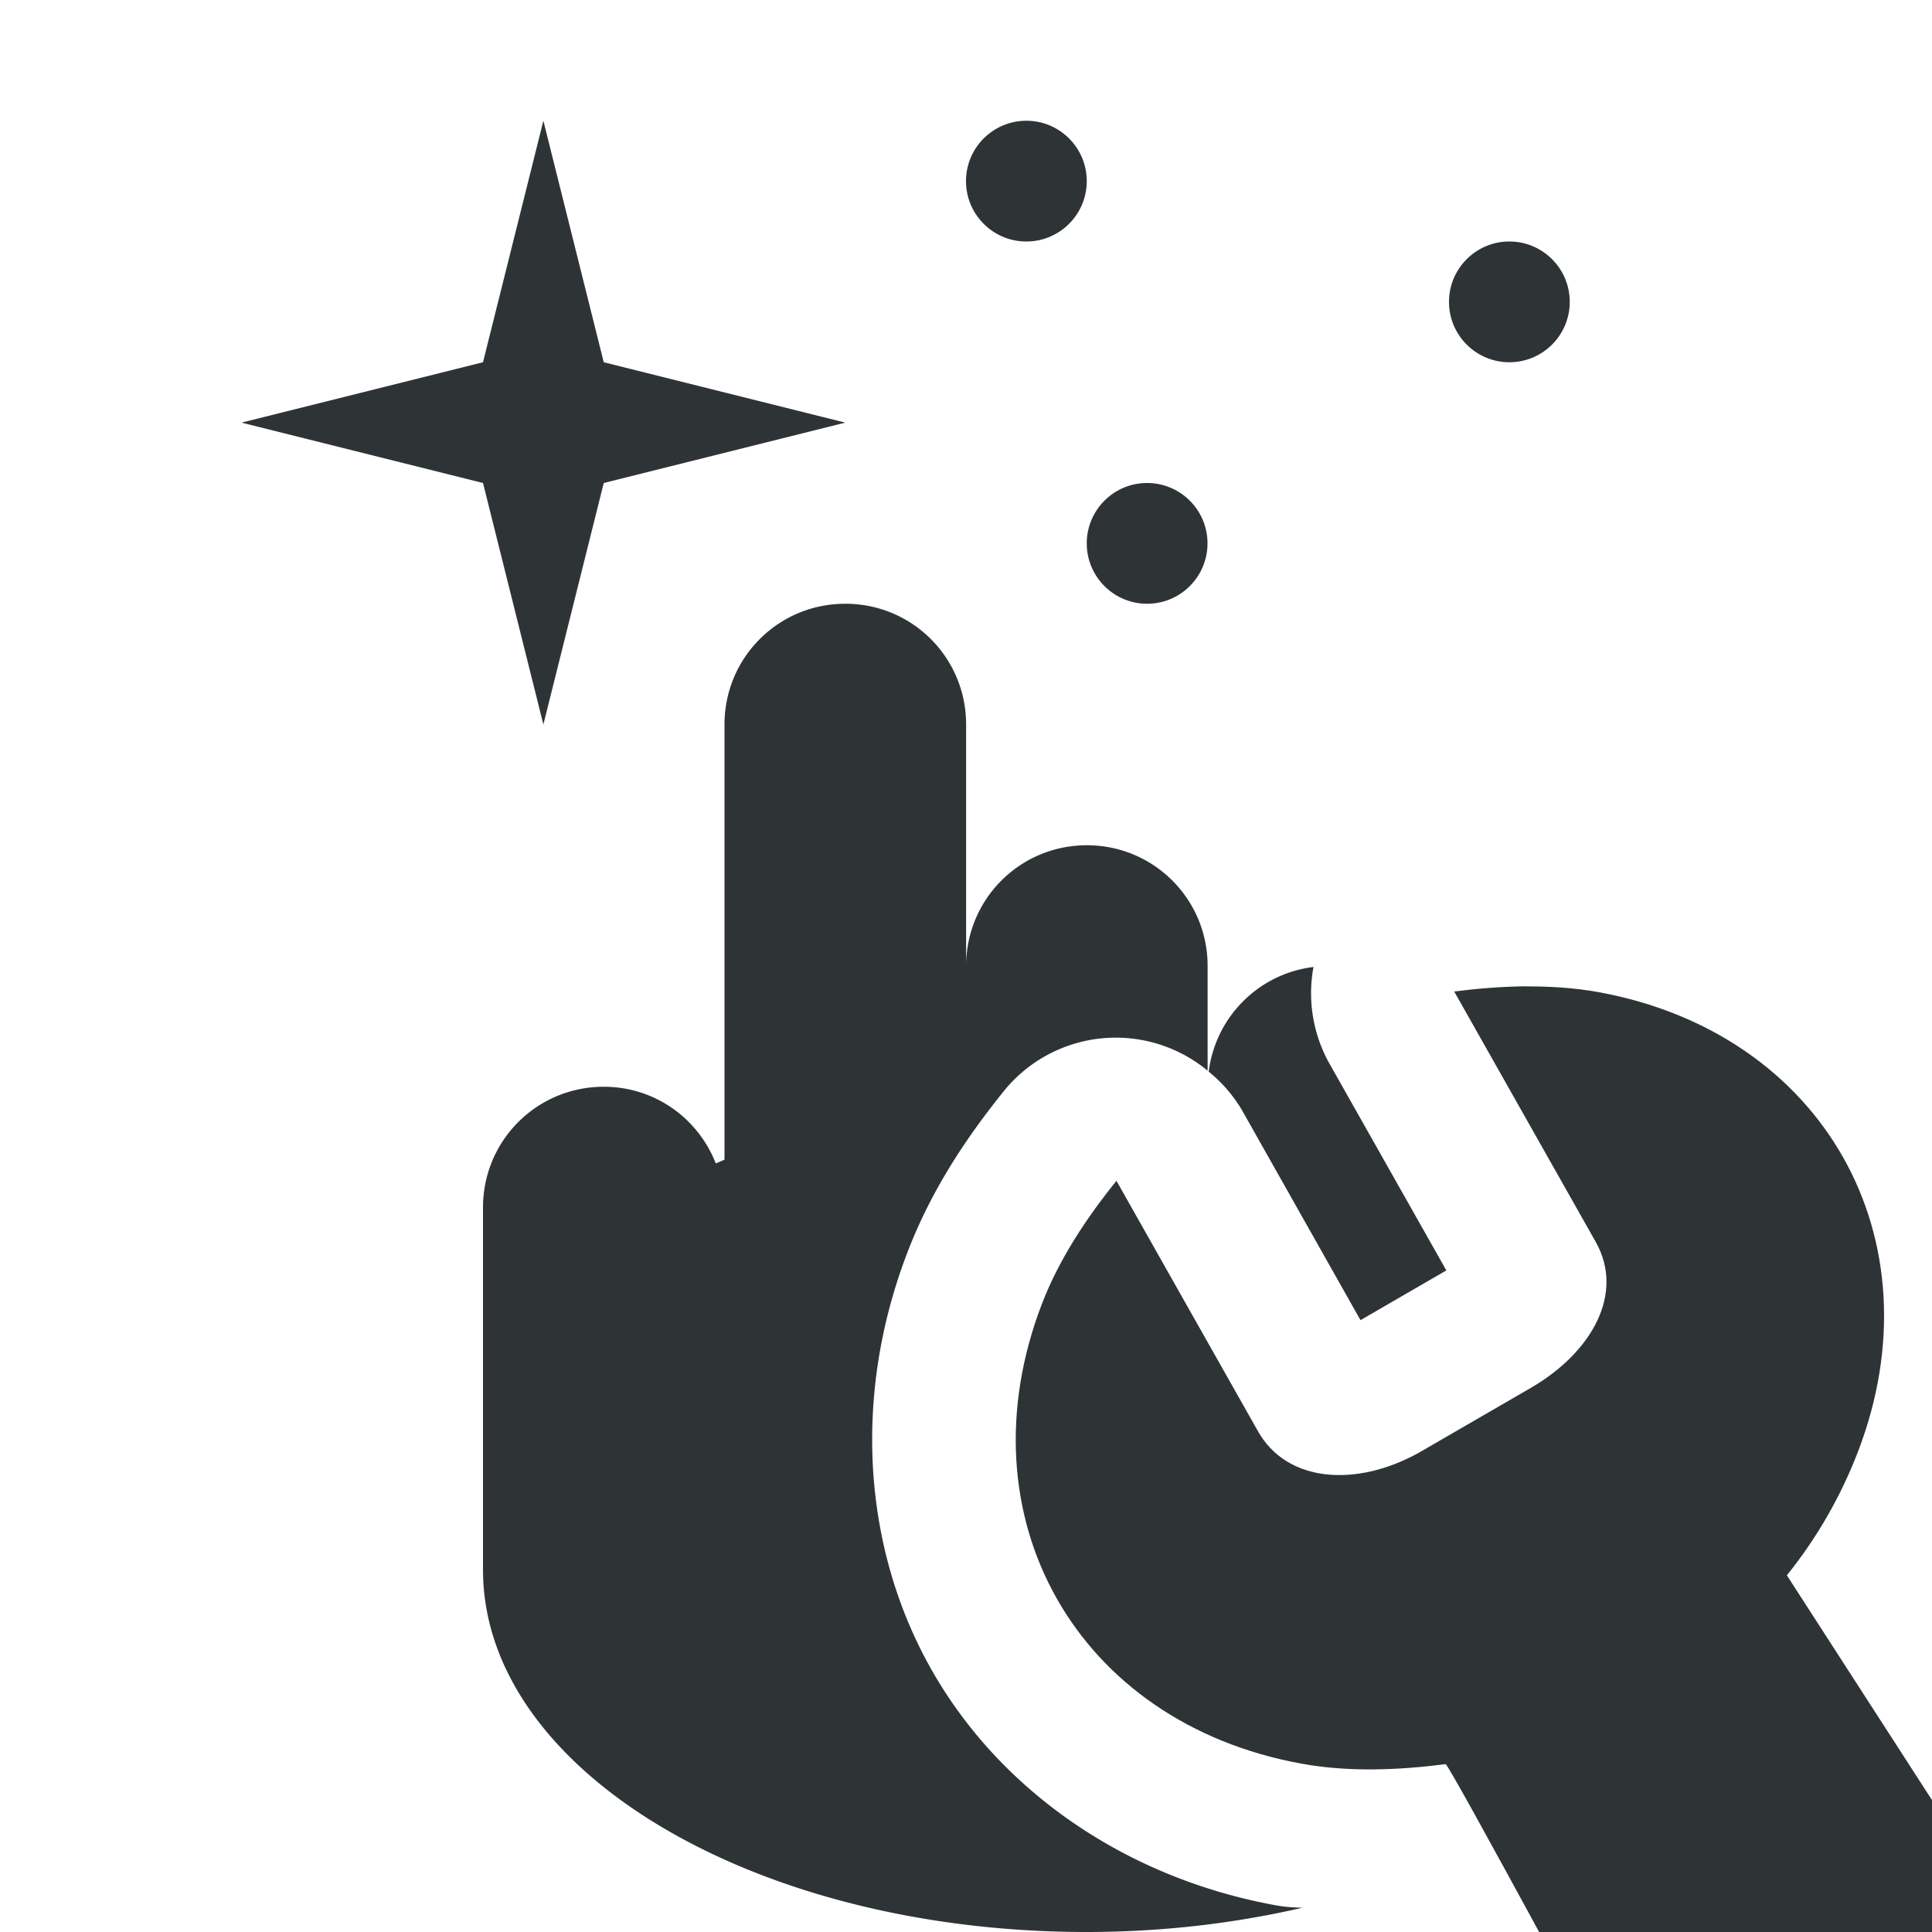 <svg viewBox="0 0 16 16" xmlns="http://www.w3.org/2000/svg"><g fill="#2e3436"><path d="m4.5 1-.5 2-2 .5 2 .5.5 2 .5-2 2-.5-2-.5zm4 0c-.276 0-.5.224-.5.5s.224.5.5.5.5-.224.5-.5-.224-.5-.5-.5zm4 1c-.276 0-.5.224-.5.5s.224.5.5.5.5-.224.5-.5-.224-.5-.5-.5zm-3 2c-.276 0-.5.224-.5.5s.224.5.5.5.5-.224.5-.5-.224-.5-.5-.5zm-2.5 1c-.554 0-1 .446-1 1v3.604c-.024.01-.048.021-.072.031-.146-.372-.503-.635-.928-.635-.554 0-1 .446-1 1v3c0 1.657 2.239 3 5 3 .631 0 1.231-.073 1.787-.201-.071-.002-.144-.006-.221-.02-1.243-.226-2.286-.949-2.855-1.957s-.649-2.274-.195-3.453c.206-.537.507-.973.803-1.34a1.193 1.193 0 0 1 1.682-.162v-.867c0-.554-.446-1-1-1s-1 .446-1 1v-2c0-.554-.446-1-1-1zm3.879 3.008c-.455.055-.812.413-.869.867a1.193 1.193 0 0 1 .275.318l.982 1.74.711-.412-.975-1.725a1.193 1.193 0 0 1 -.125-.789z"/><path d="m12.641 8.168c-.2.002-.401.018-.598.043l1.172 2.074c.241.426-.029.915-.541 1.211l-.924.535c-.517.287-1.091.249-1.332-.178l-1.172-2.074c-.248.307-.475.649-.617 1.018-.678 1.765.285 3.47 2.15 3.809.39.071.801.054 1.193.004.014-.002.38.666.775 1.391h3.959l-1.908-2.955c.248-.307.446-.653.588-1.021.678-1.765-.285-3.47-2.15-3.809-.195-.035-.395-.048-.596-.047z" stroke-width="3"/></g></svg>